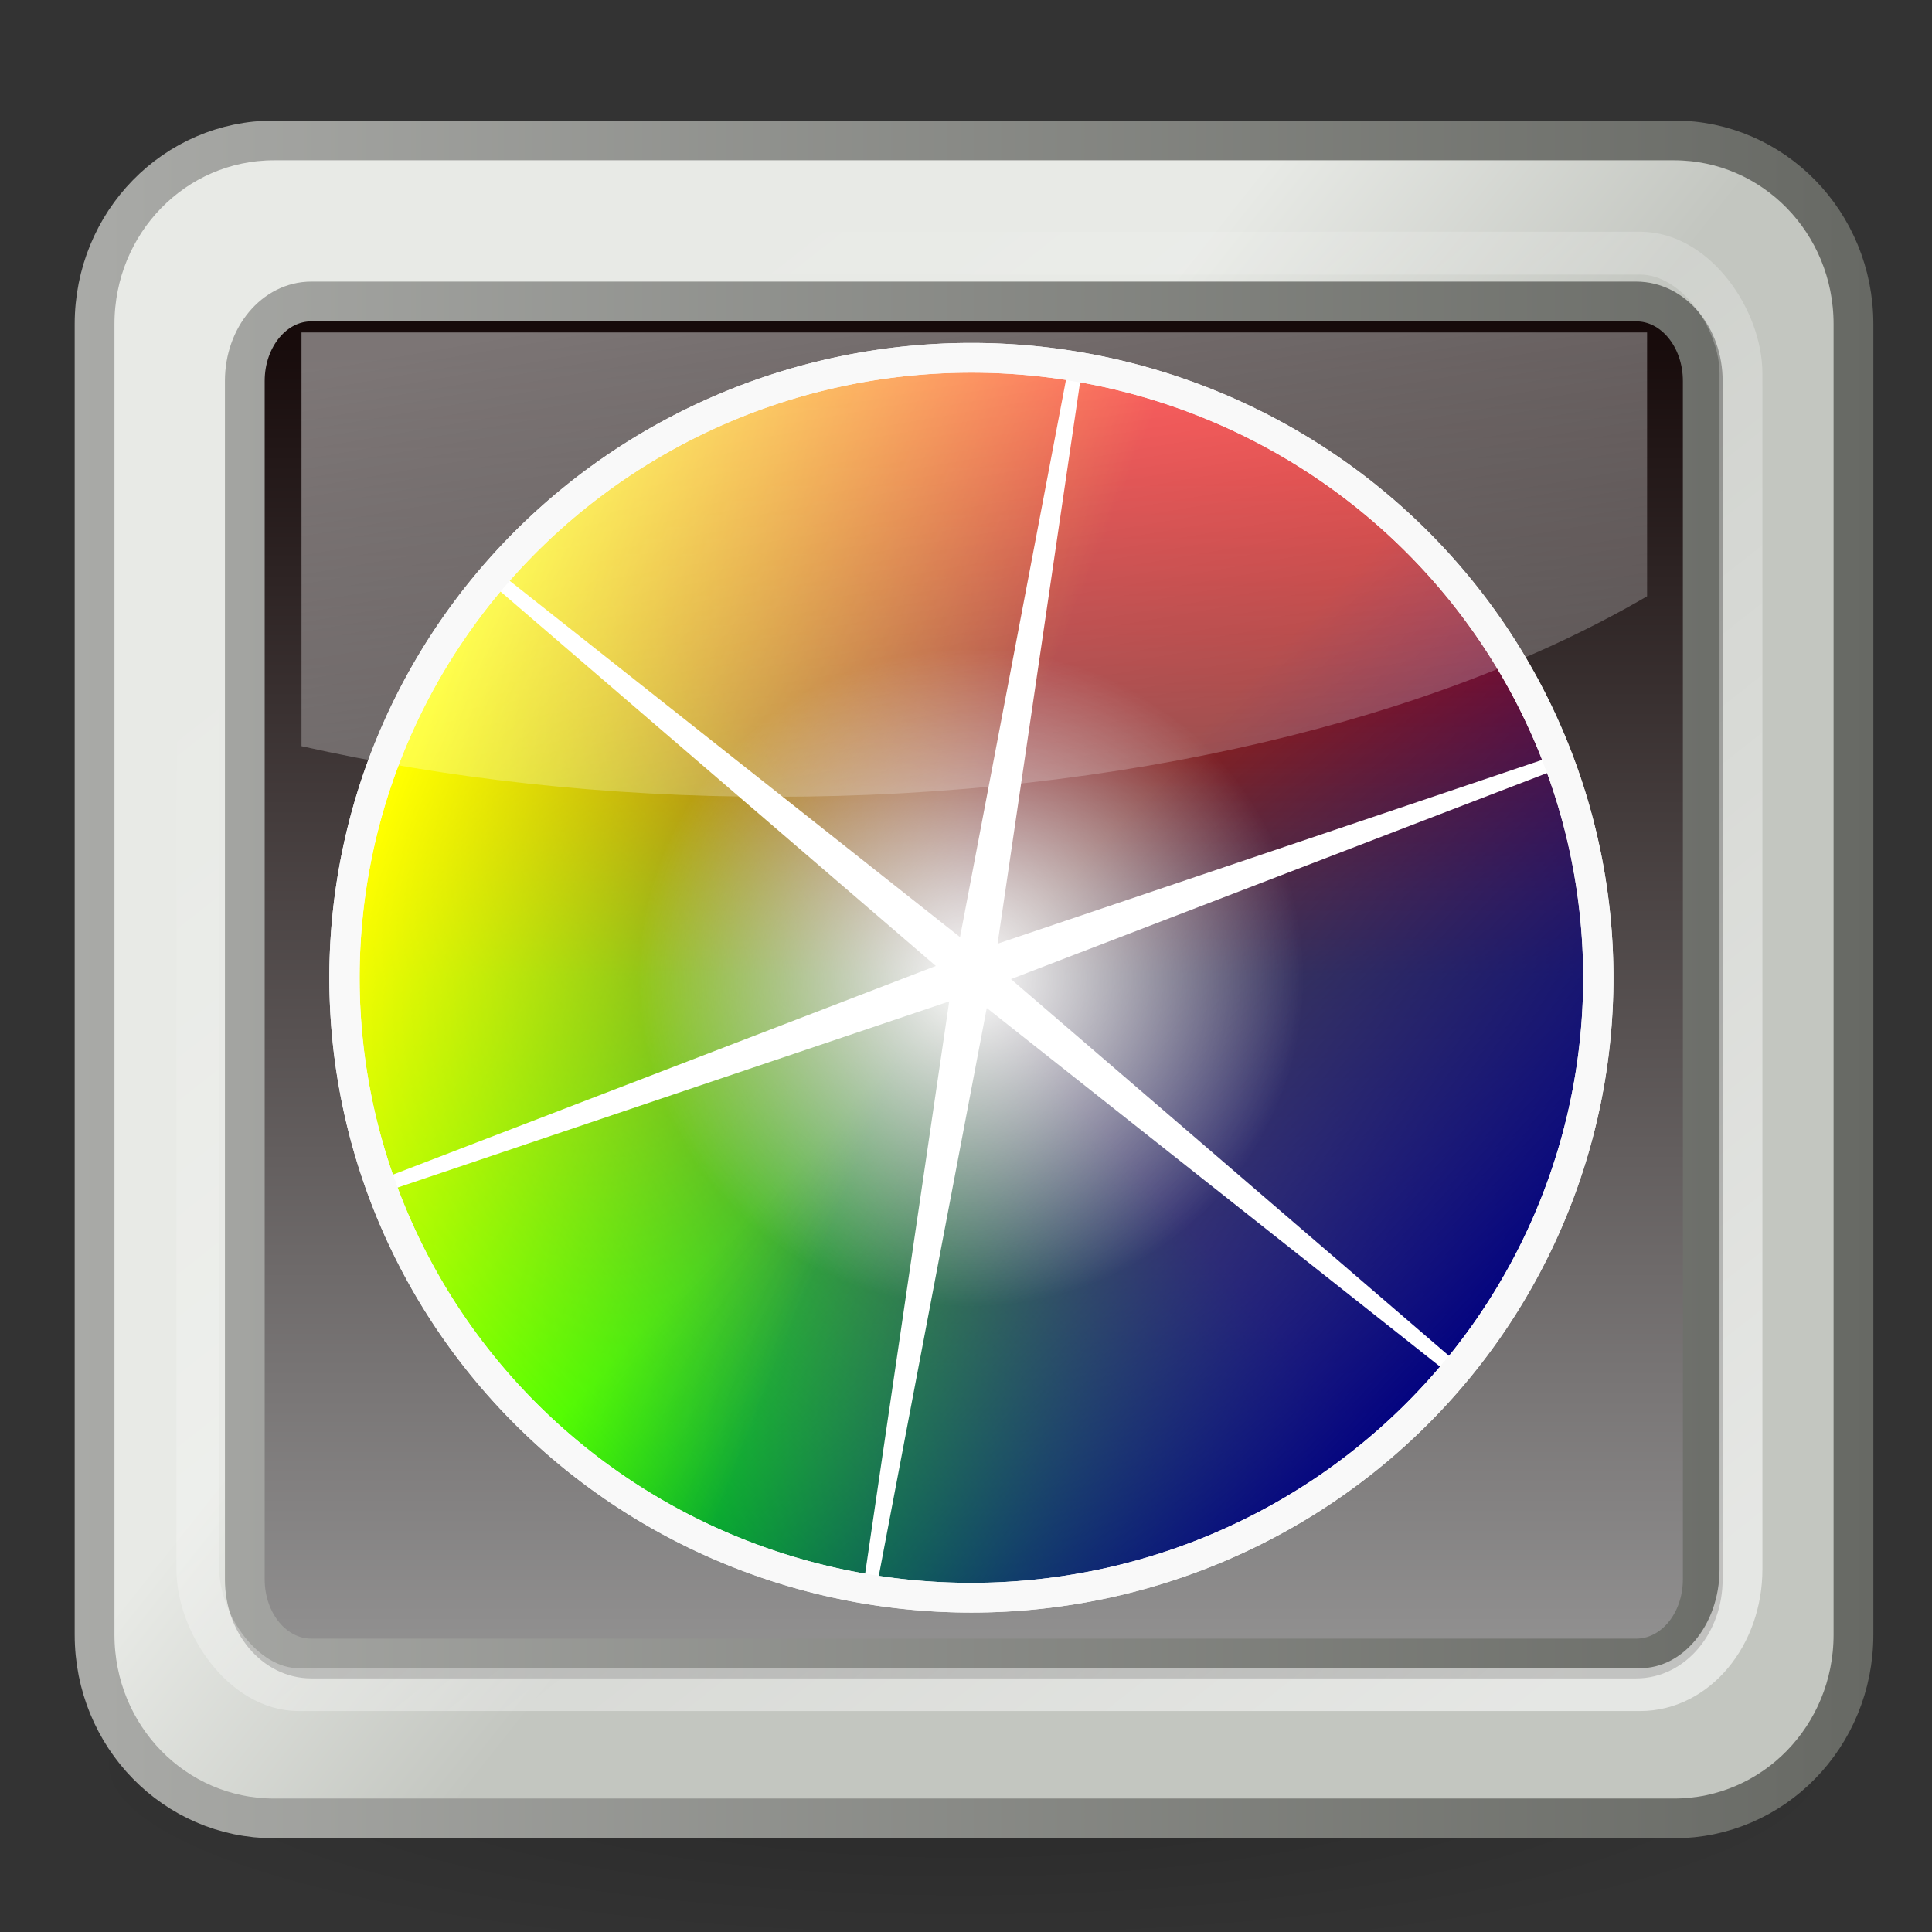 <?xml version="1.0" encoding="UTF-8" standalone="no"?>
<!-- Created with Inkscape (http://www.inkscape.org/) -->

<svg
   xmlns:dc="http://purl.org/dc/elements/1.1/"
   xmlns:cc="http://creativecommons.org/ns#"
   xmlns:rdf="http://www.w3.org/1999/02/22-rdf-syntax-ns#"
   xmlns:svg="http://www.w3.org/2000/svg"
   xmlns="http://www.w3.org/2000/svg"
   xmlns:xlink="http://www.w3.org/1999/xlink"
   xmlns:sodipodi="http://sodipodi.sourceforge.net/DTD/sodipodi-0.dtd"
   xmlns:inkscape="http://www.inkscape.org/namespaces/inkscape"
   width="256"
   height="256"
   id="svg1306"
   sodipodi:version="0.32"
   inkscape:version="0.47pre4 r22446"
   sodipodi:docname="huesaturation.svg"
   inkscape:output_extension="org.inkscape.output.svg.inkscape"
   inkscape:export-filename="/home/tsunami/Documentos/Desktop/Cinelerra/hvirtual/plugins/despike/picon.png"
   inkscape:export-xdpi="93.75"
   inkscape:export-ydpi="93.75"
   version="1.0">
  <rect width="100%" height="100%" fill="#333333" stroke="none"/>
  <defs
     id="defs1308">
    <linearGradient
       inkscape:collect="always"
       id="linearGradient3788">
      <stop
         style="stop-color:#ffffff;stop-opacity:1;"
         offset="0"
         id="stop3790" />
      <stop
         style="stop-color:#ffffff;stop-opacity:0;"
         offset="1"
         id="stop3792" />
    </linearGradient>
    <linearGradient
       id="linearGradient4702">
      <stop
         style="stop-color:#999999;stop-opacity:1;"
         offset="0"
         id="stop4704" />
      <stop
         style="stop-color:#0d0000;stop-opacity:1;"
         offset="1"
         id="stop4706" />
    </linearGradient>
    <linearGradient
       inkscape:collect="always"
       id="linearGradient3693">
      <stop
         style="stop-color:#ffff00;stop-opacity:1;"
         offset="0"
         id="stop3695" />
      <stop
         style="stop-color:#ffff00;stop-opacity:0;"
         offset="1"
         id="stop3697" />
    </linearGradient>
    <linearGradient
       inkscape:collect="always"
       id="linearGradient3683">
      <stop
         style="stop-color:#00ff00;stop-opacity:1;"
         offset="0"
         id="stop3685" />
      <stop
         style="stop-color:#00ff00;stop-opacity:0;"
         offset="1"
         id="stop3687" />
    </linearGradient>
    <linearGradient
       id="linearGradient3673">
      <stop
         style="stop-color:#000080;stop-opacity:1;"
         offset="0"
         id="stop3675" />
      <stop
         style="stop-color:#000080;stop-opacity:0;"
         offset="1"
         id="stop3677" />
    </linearGradient>
    <linearGradient
       id="linearGradient3661">
      <stop
         style="stop-color:#ff0000;stop-opacity:1;"
         offset="0"
         id="stop3663" />
      <stop
         style="stop-color:#ff0000;stop-opacity:0;"
         offset="1"
         id="stop3665" />
    </linearGradient>
    <inkscape:perspective
       sodipodi:type="inkscape:persp3d"
       inkscape:vp_x="0 : 128 : 1"
       inkscape:vp_y="0 : 1000 : 0"
       inkscape:vp_z="256 : 128 : 1"
       inkscape:persp3d-origin="128 : 85.333333 : 1"
       id="perspective81" />
    <linearGradient
       inkscape:collect="always"
       id="linearGradient5060">
      <stop
         style="stop-color:black;stop-opacity:1;"
         offset="0"
         id="stop5062" />
      <stop
         style="stop-color:black;stop-opacity:0;"
         offset="1"
         id="stop5064" />
    </linearGradient>
    <linearGradient
       id="linearGradient5048">
      <stop
         style="stop-color:black;stop-opacity:0;"
         offset="0"
         id="stop5050" />
      <stop
         id="stop5056"
         offset="0.5"
         style="stop-color:black;stop-opacity:1;" />
      <stop
         style="stop-color:black;stop-opacity:0;"
         offset="1"
         id="stop5052" />
    </linearGradient>
    <linearGradient
       inkscape:collect="always"
       id="linearGradient2223">
      <stop
         style="stop-color:#ffffff;stop-opacity:1;"
         offset="0"
         id="stop2225" />
      <stop
         style="stop-color:#ffffff;stop-opacity:0;"
         offset="1"
         id="stop2229" />
    </linearGradient>
    <linearGradient
       id="linearGradient2222">
      <stop
         style="stop-color:#ff210f;stop-opacity:1;"
         offset="0"
         id="stop2224" />
      <stop
         style="stop-color:#f5ff00;stop-opacity:1;"
         offset="1"
         id="stop2227" />
    </linearGradient>
    <linearGradient
       id="linearGradient3090">
      <stop
         style="stop-color:#626c07;stop-opacity:1;"
         offset="0"
         id="stop3092" />
      <stop
         style="stop-color:#313603;stop-opacity:1;"
         offset="1"
         id="stop3094" />
    </linearGradient>
    <linearGradient
       id="linearGradient2224">
      <stop
         style="stop-color:#32342f;stop-opacity:0.546;"
         offset="0"
         id="stop2226" />
      <stop
         style="stop-color:#32342f;stop-opacity:0;"
         offset="1"
         id="stop2228" />
    </linearGradient>
    <linearGradient
       id="linearGradient2214">
      <stop
         style="stop-color:#a9aaa7;stop-opacity:1;"
         offset="0"
         id="stop2216" />
      <stop
         style="stop-color:#676964;stop-opacity:1;"
         offset="1"
         id="stop2218" />
    </linearGradient>
    <linearGradient
       id="linearGradient2206">
      <stop
         style="stop-color:#c3c6c0;stop-opacity:1;"
         offset="0"
         id="stop2208" />
      <stop
         style="stop-color:#e8eae6;stop-opacity:1;"
         offset="1"
         id="stop2210" />
    </linearGradient>
    <linearGradient
       id="linearGradient2198">
      <stop
         style="stop-color:#32342f;stop-opacity:1;"
         offset="0"
         id="stop2200" />
      <stop
         style="stop-color:#171816;stop-opacity:1;"
         offset="1"
         id="stop2202" />
    </linearGradient>
    <radialGradient
       inkscape:collect="always"
       xlink:href="#linearGradient2224"
       id="radialGradient2230"
       cx="24.042"
       cy="42.242"
       fx="24.042"
       fy="42.242"
       r="17.577"
       gradientTransform="matrix(1,0,0,0.305,0,29.375)"
       gradientUnits="userSpaceOnUse" />
    <linearGradient
       inkscape:collect="always"
       xlink:href="#linearGradient2223"
       id="linearGradient2231"
       x1="35.694"
       y1="37.334"
       x2="15.044"
       y2="5.959"
       gradientUnits="userSpaceOnUse"
       gradientTransform="matrix(5.196,0,0,6.211,3.775,4.754)" />
    <linearGradient
       y2="18.688"
       x2="15.375"
       y1="18.688"
       x1="6.375"
       gradientUnits="userSpaceOnUse"
       id="linearGradient3852"
       xlink:href="#linearGradient2887"
       inkscape:collect="always" />
    <linearGradient
       y2="21.469"
       x2="34.062"
       y1="2.906"
       x1="25.625"
       gradientUnits="userSpaceOnUse"
       id="linearGradient3850"
       xlink:href="#linearGradient2895"
       inkscape:collect="always" />
    <radialGradient
       r="21.125"
       fy="34.756"
       fx="23.625"
       cy="34.756"
       cx="23.625"
       gradientTransform="matrix(1,0,0,0.728,0,5.954)"
       gradientUnits="userSpaceOnUse"
       id="radialGradient3848"
       xlink:href="#linearGradient1442"
       inkscape:collect="always" />
    <radialGradient
       r="15.645"
       fy="36.421"
       fx="24.837"
       cy="36.421"
       cx="24.837"
       gradientTransform="matrix(1,0,0,0.537,0,16.873)"
       gradientUnits="userSpaceOnUse"
       id="radialGradient3846"
       xlink:href="#linearGradient8662"
       inkscape:collect="always" />
    <linearGradient
       y2="22.062"
       x2="34.25"
       y1="6.875"
       x1="27.812"
       gradientTransform="matrix(-1,0,0,1,49.533,19.156)"
       gradientUnits="userSpaceOnUse"
       id="linearGradient3844"
       xlink:href="#linearGradient2895"
       inkscape:collect="always" />
    <linearGradient
       y2="22.062"
       x2="34.25"
       y1="6.875"
       x1="27.812"
       gradientTransform="translate(1.689,19.125)"
       gradientUnits="userSpaceOnUse"
       id="linearGradient3842"
       xlink:href="#linearGradient2895"
       inkscape:collect="always" />
    <radialGradient
       r="21.022"
       fy="56.093"
       fx="27.188"
       cy="56.093"
       cx="27.188"
       gradientTransform="matrix(1,0,0,0.956,0,2.048)"
       gradientUnits="userSpaceOnUse"
       id="radialGradient3840"
       xlink:href="#linearGradient3824"
       inkscape:collect="always" />
    <radialGradient
       r="21.125"
       fy="34.756"
       fx="23.625"
       cy="34.756"
       cx="23.625"
       gradientTransform="matrix(1,0,0,0.728,-67.061,69.204)"
       gradientUnits="userSpaceOnUse"
       id="radialGradient3811"
       xlink:href="#linearGradient1442"
       inkscape:collect="always" />
    <radialGradient
       r="15.645"
       fy="36.421"
       fx="24.837"
       cy="36.421"
       cx="24.837"
       gradientTransform="matrix(1,0,0,0.537,0,16.873)"
       gradientUnits="userSpaceOnUse"
       id="radialGradient3795"
       xlink:href="#linearGradient8662"
       inkscape:collect="always" />
    <linearGradient
       inkscape:collect="always"
       id="linearGradient2895">
      <stop
         style="stop-color:white;stop-opacity:1;"
         offset="0"
         id="stop2897" />
      <stop
         style="stop-color:white;stop-opacity:0;"
         offset="1"
         id="stop2899" />
    </linearGradient>
    <linearGradient
       inkscape:collect="always"
       id="linearGradient2887">
      <stop
         style="stop-color:white;stop-opacity:1;"
         offset="0"
         id="stop2889" />
      <stop
         style="stop-color:white;stop-opacity:0;"
         offset="1"
         id="stop2891" />
    </linearGradient>
    <linearGradient
       inkscape:collect="always"
       id="linearGradient8662">
      <stop
         style="stop-color:#000000;stop-opacity:1;"
         offset="0"
         id="stop8664" />
      <stop
         style="stop-color:#000000;stop-opacity:0;"
         offset="1"
         id="stop8666" />
    </linearGradient>
    <linearGradient
       id="linearGradient1442">
      <stop
         style="stop-color:#73d216"
         offset="0"
         id="stop1444" />
      <stop
         style="stop-color:#4e9a06"
         offset="1"
         id="stop1446" />
    </linearGradient>
    <radialGradient
       gradientTransform="matrix(2.128,0,0,2.128,86.731,-82.418)"
       gradientUnits="userSpaceOnUse"
       r="20.531"
       fy="35.596"
       fx="25.458"
       cy="35.596"
       cx="25.458"
       id="radialGradient2939"
       xlink:href="#linearGradient2933"
       inkscape:collect="always" />
    <linearGradient
       id="linearGradient2933">
      <stop
         id="stop2935"
         offset="0"
         style="stop-color:#9cbcde;stop-opacity:1" />
      <stop
         id="stop2937"
         offset="1"
         style="stop-color:#204a87" />
    </linearGradient>
    <linearGradient
       y2="609.505"
       x2="302.857"
       y1="366.648"
       x1="302.857"
       gradientTransform="matrix(2.774,0,0,1.97,-1892.179,-872.885)"
       gradientUnits="userSpaceOnUse"
       id="linearGradient6715"
       xlink:href="#linearGradient5048"
       inkscape:collect="always" />
    <linearGradient
       id="linearGradient2302">
      <stop
         id="stop2304"
         offset="0"
         style="stop-color:black;stop-opacity:0;" />
      <stop
         style="stop-color:black;stop-opacity:1;"
         offset="0.5"
         id="stop2306" />
      <stop
         id="stop2308"
         offset="1"
         style="stop-color:black;stop-opacity:0;" />
    </linearGradient>
    <radialGradient
       r="117.143"
       fy="486.648"
       fx="605.714"
       cy="486.648"
       cx="605.714"
       gradientTransform="matrix(2.774,0,0,1.97,-1891.633,-872.885)"
       gradientUnits="userSpaceOnUse"
       id="radialGradient6717"
       xlink:href="#linearGradient5060"
       inkscape:collect="always" />
    <radialGradient
       r="117.143"
       fy="486.648"
       fx="605.714"
       cy="486.648"
       cx="605.714"
       gradientTransform="matrix(-2.774,0,0,1.97,112.762,-872.885)"
       gradientUnits="userSpaceOnUse"
       id="radialGradient6719"
       xlink:href="#linearGradient5060"
       inkscape:collect="always" />
    <linearGradient
       id="linearGradient3824">
      <stop
         style="stop-color:#f89c9c;stop-opacity:1;"
         offset="0"
         id="stop3826" />
      <stop
         style="stop-color:#d80000;stop-opacity:1;"
         offset="1"
         id="stop3828" />
    </linearGradient>
    <radialGradient
       inkscape:collect="always"
       xlink:href="#linearGradient3824"
       id="radialGradient2385"
       gradientUnits="userSpaceOnUse"
       gradientTransform="matrix(1,0,0,0.956,0,2.048)"
       cx="27.188"
       cy="56.093"
       fx="27.188"
       fy="56.093"
       r="21.022" />
    <linearGradient
       inkscape:collect="always"
       xlink:href="#linearGradient2895"
       id="linearGradient2387"
       gradientUnits="userSpaceOnUse"
       gradientTransform="translate(1.689,19.125)"
       x1="27.812"
       y1="6.875"
       x2="34.25"
       y2="22.062" />
    <linearGradient
       inkscape:collect="always"
       xlink:href="#linearGradient2895"
       id="linearGradient2389"
       gradientUnits="userSpaceOnUse"
       gradientTransform="matrix(-1,0,0,1,49.533,19.156)"
       x1="27.812"
       y1="6.875"
       x2="34.25"
       y2="22.062" />
    <linearGradient
       inkscape:collect="always"
       xlink:href="#linearGradient2206"
       id="linearGradient3259"
       gradientUnits="userSpaceOnUse"
       gradientTransform="matrix(4.959,0,0,5.429,10.05,-0.582)"
       x1="25.861"
       y1="26.134"
       x2="18.3"
       y2="19.568" />
    <linearGradient
       inkscape:collect="always"
       xlink:href="#linearGradient2214"
       id="linearGradient3261"
       gradientUnits="userSpaceOnUse"
       gradientTransform="matrix(4.959,0,0,5.429,10.05,-0.582)"
       x1="0.001"
       y1="24.012"
       x2="47.999"
       y2="24.012" />
    <linearGradient
       inkscape:collect="always"
       xlink:href="#linearGradient2222"
       id="linearGradient3217"
       x1="69.607"
       y1="76.307"
       x2="184.141"
       y2="187.726"
       gradientUnits="userSpaceOnUse" />
    <inkscape:perspective
       id="perspective2983"
       inkscape:persp3d-origin="0.5 : 0.33333333 : 1"
       inkscape:vp_z="1 : 0.5 : 1"
       inkscape:vp_y="0 : 1000 : 0"
       inkscape:vp_x="0 : 0.5 : 1"
       sodipodi:type="inkscape:persp3d" />
    <linearGradient
       inkscape:collect="always"
       xlink:href="#linearGradient3683"
       id="linearGradient3707"
       gradientUnits="userSpaceOnUse"
       x1="73.719"
       y1="181.516"
       x2="137.273"
       y2="126.73" />
    <linearGradient
       inkscape:collect="always"
       xlink:href="#linearGradient3661"
       id="linearGradient3709"
       gradientUnits="userSpaceOnUse"
       x1="137.273"
       y1="41.631"
       x2="137.273"
       y2="126.73" />
    <linearGradient
       inkscape:collect="always"
       xlink:href="#linearGradient3673"
       id="linearGradient3711"
       gradientUnits="userSpaceOnUse"
       x1="74.334"
       y1="68.866"
       x2="137.273"
       y2="126.73" />
    <linearGradient
       inkscape:collect="always"
       xlink:href="#linearGradient3693"
       id="linearGradient3713"
       gradientUnits="userSpaceOnUse"
       x1="208.679"
       y1="168.589"
       x2="137.273"
       y2="140.888" />
    <linearGradient
       y2="22.062"
       x2="34.25"
       y1="6.875"
       x1="27.812"
       gradientTransform="matrix(-1,0,0,1,49.533,19.156)"
       gradientUnits="userSpaceOnUse"
       id="linearGradient2389-8"
       xlink:href="#linearGradient2895-9"
       inkscape:collect="always" />
    <linearGradient
       y2="22.062"
       x2="34.25"
       y1="6.875"
       x1="27.812"
       gradientTransform="translate(1.689,19.125)"
       gradientUnits="userSpaceOnUse"
       id="linearGradient2387-3"
       xlink:href="#linearGradient2895-9"
       inkscape:collect="always" />
    <radialGradient
       r="21.022"
       fy="56.093"
       fx="27.188"
       cy="56.093"
       cx="27.188"
       gradientTransform="matrix(1,0,0,0.956,0,2.048)"
       gradientUnits="userSpaceOnUse"
       id="radialGradient2385-2"
       xlink:href="#linearGradient3824-9"
       inkscape:collect="always" />
    <radialGradient
       r="15.645"
       fy="36.421"
       fx="24.837"
       cy="36.421"
       cx="24.837"
       gradientTransform="matrix(1,0,0,0.537,0,16.873)"
       gradientUnits="userSpaceOnUse"
       id="radialGradient2383"
       xlink:href="#linearGradient8662-7"
       inkscape:collect="always" />
    <linearGradient
       y2="24.012"
       x2="47.999"
       y1="24.012"
       x1="0.001"
       gradientTransform="matrix(4.959,0,0,5.429,10.05,-5.969)"
       gradientUnits="userSpaceOnUse"
       id="linearGradient2359"
       xlink:href="#linearGradient2214-4"
       inkscape:collect="always" />
    <linearGradient
       y2="19.568"
       x2="18.3"
       y1="26.134"
       x1="25.861"
       gradientTransform="matrix(4.959,0,0,5.429,10.05,-5.969)"
       gradientUnits="userSpaceOnUse"
       id="linearGradient2357"
       xlink:href="#linearGradient2206-2"
       inkscape:collect="always" />
    <linearGradient
       id="linearGradient3824-9">
      <stop
         id="stop3826-4"
         offset="0"
         style="stop-color:#f89c9c;stop-opacity:1;" />
      <stop
         id="stop3828-6"
         offset="1"
         style="stop-color:#d80000;stop-opacity:1;" />
    </linearGradient>
    <radialGradient
       inkscape:collect="always"
       xlink:href="#linearGradient5060-2"
       id="radialGradient6719-3"
       gradientUnits="userSpaceOnUse"
       gradientTransform="matrix(-2.774,0,0,1.97,112.762,-872.885)"
       cx="605.714"
       cy="486.648"
       fx="605.714"
       fy="486.648"
       r="117.143" />
    <radialGradient
       inkscape:collect="always"
       xlink:href="#linearGradient5060-2"
       id="radialGradient6717-4"
       gradientUnits="userSpaceOnUse"
       gradientTransform="matrix(2.774,0,0,1.97,-1891.633,-872.885)"
       cx="605.714"
       cy="486.648"
       fx="605.714"
       fy="486.648"
       r="117.143" />
    <linearGradient
       id="linearGradient2302-3">
      <stop
         style="stop-color:black;stop-opacity:0;"
         offset="0"
         id="stop2304-0" />
      <stop
         id="stop2306-8"
         offset="0.5"
         style="stop-color:black;stop-opacity:1;" />
      <stop
         style="stop-color:black;stop-opacity:0;"
         offset="1"
         id="stop2308-5" />
    </linearGradient>
    <linearGradient
       inkscape:collect="always"
       xlink:href="#linearGradient5048-4"
       id="linearGradient6715-7"
       gradientUnits="userSpaceOnUse"
       gradientTransform="matrix(2.774,0,0,1.97,-1892.179,-872.885)"
       x1="302.857"
       y1="366.648"
       x2="302.857"
       y2="609.505" />
    <linearGradient
       id="linearGradient2933-9">
      <stop
         style="stop-color:#9cbcde;stop-opacity:1"
         offset="0"
         id="stop2935-5" />
      <stop
         style="stop-color:#204a87"
         offset="1"
         id="stop2937-1" />
    </linearGradient>
    <radialGradient
       inkscape:collect="always"
       xlink:href="#linearGradient2933-9"
       id="radialGradient2939-9"
       cx="25.458"
       cy="35.596"
       fx="25.458"
       fy="35.596"
       r="20.531"
       gradientUnits="userSpaceOnUse"
       gradientTransform="matrix(2.128,0,0,2.128,86.731,-82.418)" />
    <linearGradient
       id="linearGradient1442-9">
      <stop
         id="stop1444-6"
         offset="0"
         style="stop-color:#73d216" />
      <stop
         id="stop1446-0"
         offset="1"
         style="stop-color:#4e9a06" />
    </linearGradient>
    <linearGradient
       id="linearGradient8662-7"
       inkscape:collect="always">
      <stop
         id="stop8664-4"
         offset="0"
         style="stop-color:#000000;stop-opacity:1;" />
      <stop
         id="stop8666-6"
         offset="1"
         style="stop-color:#000000;stop-opacity:0;" />
    </linearGradient>
    <linearGradient
       id="linearGradient2887-6"
       inkscape:collect="always">
      <stop
         id="stop2889-6"
         offset="0"
         style="stop-color:white;stop-opacity:1;" />
      <stop
         id="stop2891-7"
         offset="1"
         style="stop-color:white;stop-opacity:0;" />
    </linearGradient>
    <linearGradient
       id="linearGradient2895-9"
       inkscape:collect="always">
      <stop
         id="stop2897-2"
         offset="0"
         style="stop-color:white;stop-opacity:1;" />
      <stop
         id="stop2899-3"
         offset="1"
         style="stop-color:white;stop-opacity:0;" />
    </linearGradient>
    <radialGradient
       inkscape:collect="always"
       xlink:href="#linearGradient8662-7"
       id="radialGradient3795-9"
       gradientUnits="userSpaceOnUse"
       gradientTransform="matrix(1,0,0,0.537,0,16.873)"
       cx="24.837"
       cy="36.421"
       fx="24.837"
       fy="36.421"
       r="15.645" />
    <radialGradient
       inkscape:collect="always"
       xlink:href="#linearGradient1442-9"
       id="radialGradient3811-4"
       gradientUnits="userSpaceOnUse"
       gradientTransform="matrix(1,0,0,0.728,-67.061,69.204)"
       cx="23.625"
       cy="34.756"
       fx="23.625"
       fy="34.756"
       r="21.125" />
    <radialGradient
       inkscape:collect="always"
       xlink:href="#linearGradient3824-9"
       id="radialGradient3840-2"
       gradientUnits="userSpaceOnUse"
       gradientTransform="matrix(1,0,0,0.956,0,2.048)"
       cx="27.188"
       cy="56.093"
       fx="27.188"
       fy="56.093"
       r="21.022" />
    <linearGradient
       inkscape:collect="always"
       xlink:href="#linearGradient2895-9"
       id="linearGradient3842-7"
       gradientUnits="userSpaceOnUse"
       gradientTransform="translate(1.689,19.125)"
       x1="27.812"
       y1="6.875"
       x2="34.25"
       y2="22.062" />
    <linearGradient
       inkscape:collect="always"
       xlink:href="#linearGradient2895-9"
       id="linearGradient3844-0"
       gradientUnits="userSpaceOnUse"
       gradientTransform="matrix(-1,0,0,1,49.533,19.156)"
       x1="27.812"
       y1="6.875"
       x2="34.25"
       y2="22.062" />
    <radialGradient
       inkscape:collect="always"
       xlink:href="#linearGradient8662-7"
       id="radialGradient3846-1"
       gradientUnits="userSpaceOnUse"
       gradientTransform="matrix(1,0,0,0.537,0,16.873)"
       cx="24.837"
       cy="36.421"
       fx="24.837"
       fy="36.421"
       r="15.645" />
    <radialGradient
       inkscape:collect="always"
       xlink:href="#linearGradient1442-9"
       id="radialGradient3848-8"
       gradientUnits="userSpaceOnUse"
       gradientTransform="matrix(1,0,0,0.728,0,5.954)"
       cx="23.625"
       cy="34.756"
       fx="23.625"
       fy="34.756"
       r="21.125" />
    <linearGradient
       inkscape:collect="always"
       xlink:href="#linearGradient2895-9"
       id="linearGradient3850-4"
       gradientUnits="userSpaceOnUse"
       x1="25.625"
       y1="2.906"
       x2="34.062"
       y2="21.469" />
    <linearGradient
       inkscape:collect="always"
       xlink:href="#linearGradient2887-6"
       id="linearGradient3852-5"
       gradientUnits="userSpaceOnUse"
       x1="6.375"
       y1="18.688"
       x2="15.375"
       y2="18.688" />
    <linearGradient
       gradientTransform="matrix(5.196,0,0,6.211,4.349,0.516)"
       gradientUnits="userSpaceOnUse"
       y2="5.959"
       x2="15.044"
       y1="37.334"
       x1="35.694"
       id="linearGradient2231-3"
       xlink:href="#linearGradient2223-2"
       inkscape:collect="always" />
    <radialGradient
       gradientUnits="userSpaceOnUse"
       gradientTransform="matrix(9.19,0,0,8.615,-91.483,-94.463)"
       r="19.089"
       fy="32.267"
       fx="23.994"
       cy="32.267"
       cx="23.994"
       id="radialGradient2229"
       xlink:href="#linearGradient2222-2"
       inkscape:collect="always" />
    <linearGradient
       y2="24.238"
       x2="12.499"
       y1="12.538"
       x1="8.821"
       gradientTransform="matrix(19.795,0,0,10.871,-78.793,-97.535)"
       gradientUnits="userSpaceOnUse"
       id="linearGradient1340"
       xlink:href="#linearGradient2180"
       inkscape:collect="always" />
    <radialGradient
       gradientUnits="userSpaceOnUse"
       gradientTransform="matrix(1,0,0,0.305,0,29.375)"
       r="17.577"
       fy="42.242"
       fx="24.042"
       cy="42.242"
       cx="24.042"
       id="radialGradient2230-2"
       xlink:href="#linearGradient2224-6"
       inkscape:collect="always" />
    <linearGradient
       id="linearGradient2180"
       inkscape:collect="always">
      <stop
         id="stop2182"
         offset="0"
         style="stop-color:#ffffff;stop-opacity:1;" />
      <stop
         id="stop2184"
         offset="1"
         style="stop-color:#ffffff;stop-opacity:0;" />
    </linearGradient>
    <linearGradient
       id="linearGradient2198-6">
      <stop
         id="stop2200-9"
         offset="0"
         style="stop-color:#32342f;stop-opacity:1;" />
      <stop
         id="stop2202-9"
         offset="1"
         style="stop-color:#171816;stop-opacity:1;" />
    </linearGradient>
    <linearGradient
       id="linearGradient2206-2">
      <stop
         id="stop2208-0"
         offset="0"
         style="stop-color:#c3c6c0;stop-opacity:1;" />
      <stop
         id="stop2210-8"
         offset="1"
         style="stop-color:#e8eae6;stop-opacity:1;" />
    </linearGradient>
    <linearGradient
       id="linearGradient2214-4">
      <stop
         id="stop2216-0"
         offset="0"
         style="stop-color:#a9aaa7;stop-opacity:1;" />
      <stop
         id="stop2218-3"
         offset="1"
         style="stop-color:#676964;stop-opacity:1;" />
    </linearGradient>
    <linearGradient
       id="linearGradient2224-6">
      <stop
         id="stop2226-0"
         offset="0"
         style="stop-color:#32342f;stop-opacity:0.546;" />
      <stop
         id="stop2228-0"
         offset="1"
         style="stop-color:#32342f;stop-opacity:0;" />
    </linearGradient>
    <linearGradient
       id="linearGradient3090-4">
      <stop
         id="stop3092-0"
         offset="0"
         style="stop-color:#626c07;stop-opacity:1;" />
      <stop
         id="stop3094-5"
         offset="1"
         style="stop-color:#313603;stop-opacity:1;" />
    </linearGradient>
    <linearGradient
       id="linearGradient2222-2">
      <stop
         id="stop2224-7"
         offset="0"
         style="stop-color:#080d15;stop-opacity:1;" />
      <stop
         id="stop2227-4"
         offset="1"
         style="stop-color:#0a244c;stop-opacity:1;" />
    </linearGradient>
    <linearGradient
       id="linearGradient2223-2"
       inkscape:collect="always">
      <stop
         id="stop2225-5"
         offset="0"
         style="stop-color:#ffffff;stop-opacity:1;" />
      <stop
         id="stop2229-7"
         offset="1"
         style="stop-color:#ffffff;stop-opacity:0;" />
    </linearGradient>
    <linearGradient
       id="linearGradient5048-4">
      <stop
         id="stop5050-9"
         offset="0"
         style="stop-color:black;stop-opacity:0;" />
      <stop
         style="stop-color:black;stop-opacity:1;"
         offset="0.5"
         id="stop5056-8" />
      <stop
         id="stop5052-4"
         offset="1"
         style="stop-color:black;stop-opacity:0;" />
    </linearGradient>
    <linearGradient
       id="linearGradient5060-2"
       inkscape:collect="always">
      <stop
         id="stop5062-4"
         offset="0"
         style="stop-color:black;stop-opacity:1;" />
      <stop
         id="stop5064-6"
         offset="1"
         style="stop-color:black;stop-opacity:0;" />
    </linearGradient>
    <inkscape:perspective
       id="perspective4590"
       inkscape:persp3d-origin="128 : 85.333333 : 1"
       inkscape:vp_z="256 : 128 : 1"
       inkscape:vp_y="0 : 1000 : 0"
       inkscape:vp_x="0 : 128 : 1"
       sodipodi:type="inkscape:persp3d" />
    <linearGradient
       inkscape:collect="always"
       xlink:href="#linearGradient2223-2"
       id="linearGradient4687"
       gradientUnits="userSpaceOnUse"
       gradientTransform="matrix(5.196,0,0,6.211,-247.381,24.164)"
       x1="35.694"
       y1="37.334"
       x2="15.044"
       y2="5.959" />
    <linearGradient
       inkscape:collect="always"
       xlink:href="#linearGradient2180"
       id="linearGradient4690"
       gradientUnits="userSpaceOnUse"
       gradientTransform="matrix(19.795,0,0,10.871,-78.755,-97.278)"
       x1="8.821"
       y1="12.538"
       x2="12.499"
       y2="24.238" />
    <radialGradient
       inkscape:collect="always"
       xlink:href="#linearGradient2222-2"
       id="radialGradient4694"
       gradientUnits="userSpaceOnUse"
       gradientTransform="matrix(9.19,0,0,8.615,-343.213,-70.815)"
       cx="23.994"
       cy="32.267"
       fx="23.994"
       fy="32.267"
       r="19.089" />
    <linearGradient
       inkscape:collect="always"
       xlink:href="#linearGradient2206-2"
       id="linearGradient4697"
       gradientUnits="userSpaceOnUse"
       gradientTransform="matrix(4.959,0,0,5.429,-241.681,17.679)"
       x1="25.861"
       y1="26.134"
       x2="18.3"
       y2="19.568" />
    <linearGradient
       inkscape:collect="always"
       xlink:href="#linearGradient2214-4"
       id="linearGradient4699"
       gradientUnits="userSpaceOnUse"
       gradientTransform="matrix(4.959,0,0,5.429,-241.681,17.679)"
       x1="0.001"
       y1="24.012"
       x2="47.999"
       y2="24.012" />
    <linearGradient
       inkscape:collect="always"
       xlink:href="#linearGradient4702"
       id="linearGradient4708"
       x1="129.886"
       y1="229.53"
       x2="129.886"
       y2="30.085"
       gradientUnits="userSpaceOnUse" />
    <radialGradient
       inkscape:collect="always"
       xlink:href="#linearGradient8662-7"
       id="radialGradient4718"
       gradientUnits="userSpaceOnUse"
       gradientTransform="matrix(1,0,0,0.537,0,16.873)"
       cx="24.837"
       cy="36.421"
       fx="24.837"
       fy="36.421"
       r="15.645" />
    <radialGradient
       inkscape:collect="always"
       xlink:href="#linearGradient3788"
       id="radialGradient3794"
       cx="137.273"
       cy="126.73"
       fx="137.273"
       fy="126.73"
       r="84.333"
       gradientTransform="matrix(1,0,0,1.007,0,-0.925)"
       gradientUnits="userSpaceOnUse" />
  </defs>
  <sodipodi:namedview
     id="base"
     pagecolor="#ffffff"
     bordercolor="#666666"
     borderopacity="0.255"
     inkscape:pageopacity="1"
     inkscape:pageshadow="2"
     inkscape:zoom="1.6245048"
     inkscape:cx="65.843398"
     inkscape:cy="147.71564"
     inkscape:current-layer="layer1"
     showgrid="false"
     inkscape:grid-bbox="true"
     inkscape:document-units="px"
     inkscape:window-width="1270"
     inkscape:window-height="747"
     inkscape:window-x="0"
     inkscape:window-y="25"
     inkscape:showpageshadow="false"
     fill="#204a87"
     width="256px"
     height="256px"
     inkscape:window-maximized="0" />
  <g
     id="layer1"
     inkscape:label="Layer 1"
     inkscape:groupmode="layer">
    <path
       transform="matrix(7.605,0,0,3.101,-61.109,120.851)"
       d="m 40.482,36.421 a 15.645,8.397 0 1 1 -31.289,0 15.645,8.397 0 1 1 31.289,0 z"
       sodipodi:ry="8.3968935"
       sodipodi:rx="15.644737"
       sodipodi:cy="36.421127"
       sodipodi:cx="24.837126"
       id="path4716"
       style="opacity:0.205;color:#000000;fill:url(#radialGradient4718);fill-opacity:1;fill-rule:evenodd;stroke:none;stroke-width:1;marker:none;visibility:visible;display:inline;overflow:visible"
       sodipodi:type="arc" />
    <rect
       style="fill:url(#linearGradient4708);fill-opacity:1;fill-rule:evenodd;stroke:none"
       id="rect3715"
       width="208.063"
       height="199.445"
       x="25.854"
       y="30.085"
       rx="13.353"
       ry="15.96" />
    <path
       style="opacity:1;fill:url(#linearGradient3259);fill-opacity:1;fill-rule:evenodd;stroke:url(#linearGradient3261);stroke-width:5.269;stroke-linecap:round;stroke-linejoin:round;stroke-miterlimit:4;stroke-dasharray:none;stroke-dashoffset:0;stroke-opacity:1"
       d="M 36.312,18.606 C 23.142,18.606 12.531,29.463 12.531,42.949 L 12.531,216.606 C 12.531,230.092 23.142,240.949 36.312,240.949 L 221.812,240.949 C 234.983,240.949 245.594,230.092 245.594,216.606 L 245.594,42.949 C 245.594,29.463 234.983,18.606 221.812,18.606 L 36.312,18.606 z M 41.25,39.949 L 216.812,39.949 C 221.691,39.949 225.625,44.65 225.625,50.481 L 225.625,209.262 C 225.625,215.093 221.691,219.762 216.812,219.762 L 41.25,219.762 C 36.371,219.762 32.438,215.093 32.438,209.262 L 32.438,50.481 C 32.438,44.65 36.371,39.949 41.25,39.949 z "
       id="rect1316" />
    <rect
       ry="15.96"
       rx="13.353"
       y="33.546"
       x="26.218"
       height="190.336"
       width="204.472"
       id="rect2221"
       style="opacity:0.574;fill:none;fill-opacity:1;fill-rule:evenodd;stroke:url(#linearGradient2231);stroke-width:5.681;stroke-linecap:round;stroke-linejoin:round;stroke-miterlimit:4;stroke-dasharray:none;stroke-dashoffset:0;stroke-opacity:1" />
    <path
       sodipodi:type="arc"
       style="fill:url(#linearGradient3707);fill-opacity:1;fill-rule:evenodd;stroke:none"
       id="path3681"
       sodipodi:cx="137.2726"
       sodipodi:cy="126.72984"
       sodipodi:rx="84.333397"
       sodipodi:ry="84.948959"
       d="m 221.606,126.73 a 84.333,84.949 0 1 1 -168.667,0 84.333,84.949 0 1 1 168.667,0 z"
       transform="matrix(0.985,0,0,0.967,-6.618,6.895)" />
    <path
       sodipodi:type="arc"
       style="fill:url(#linearGradient3709);fill-opacity:1;fill-rule:evenodd;stroke:none"
       id="path2887"
       sodipodi:cx="137.2726"
       sodipodi:cy="126.72984"
       sodipodi:rx="84.333397"
       sodipodi:ry="84.948959"
       d="m 221.606,126.73 a 84.333,84.949 0 1 1 -168.667,0 84.333,84.949 0 1 1 168.667,0 z"
       transform="matrix(0.985,0,0,0.967,-6.618,6.895)" />
    <path
       transform="matrix(-0.985,0,0,-0.967,263.927,252.105)"
       d="m 221.606,126.73 a 84.333,84.949 0 1 1 -168.667,0 84.333,84.949 0 1 1 168.667,0 z"
       sodipodi:ry="84.948959"
       sodipodi:rx="84.333397"
       sodipodi:cy="126.72984"
       sodipodi:cx="137.2726"
       id="path3669"
       style="fill:url(#linearGradient3711);fill-opacity:1;fill-rule:evenodd;stroke:none"
       sodipodi:type="arc" />
    <path
       sodipodi:type="arc"
       style="fill:url(#linearGradient3713);fill-opacity:1;fill-rule:evenodd;stroke:none"
       id="path3691"
       sodipodi:cx="137.2726"
       sodipodi:cy="126.72984"
       sodipodi:rx="84.333397"
       sodipodi:ry="84.948959"
       d="m 221.606,126.73 a 84.333,84.949 0 1 1 -168.667,0 84.333,84.949 0 1 1 168.667,0 z"
       transform="matrix(-0.985,0,0,-0.967,263.927,252.105)" />
    <path
       transform="matrix(-0.523,0,0,-0.513,200.418,194.543)"
       d="m 221.606,126.73 a 84.333,84.949 0 1 1 -168.667,0 84.333,84.949 0 1 1 168.667,0 z"
       sodipodi:ry="84.948959"
       sodipodi:rx="84.333397"
       sodipodi:cy="126.72984"
       sodipodi:cx="137.2726"
       id="path3775"
       style="fill:url(#radialGradient3794);stroke:none;stroke-width:4.072;stroke-miterlimit:4;stroke-opacity:1;stroke-dasharray:none;fill-opacity:1"
       sodipodi:type="arc" />
    <path
       sodipodi:type="star"
       style="opacity:1;fill:#ffffff;fill-opacity:1;fill-rule:evenodd;stroke:#ffffff;stroke-width:2.004;stroke-linecap:round;stroke-linejoin:round;stroke-miterlimit:4;stroke-opacity:1;stroke-dasharray:none"
       id="path2999"
       sodipodi:sides="6"
       sodipodi:cx="53.554783"
       sodipodi:cy="51.630028"
       sodipodi:r1="89.232491"
       sodipodi:r2="3.5692997"
       sodipodi:arg1="0.78052015"
       sodipodi:arg2="1.3041189"
       inkscape:flatsided="false"
       inkscape:rounded="0"
       inkscape:randomized="0"
       d="M 116.959,114.418 54.495,55.073 30.88,137.934 51.043,54.166 -32.524,75.145 50.103,50.723 -9.849,-11.158 52.614,48.187 76.229,-34.674 56.066,49.094 139.633,28.115 57.007,52.537 116.959,114.418 z"
       transform="matrix(0.529,0.746,-0.748,0.516,139.269,62.274)" />
    <path
       transform="matrix(-0.985,0,0,-0.967,263.927,252.105)"
       d="m 221.606,126.73 a 84.333,84.949 0 1 1 -168.667,0 84.333,84.949 0 1 1 168.667,0 z"
       sodipodi:ry="84.948959"
       sodipodi:rx="84.333397"
       sodipodi:cy="126.72984"
       sodipodi:cx="137.2726"
       id="path4714"
       style="fill:none;fill-opacity:1;fill-rule:evenodd;stroke:#f9f9f9;stroke-opacity:1;stroke-width:4.072;stroke-miterlimit:4;stroke-dasharray:none"
       sodipodi:type="arc" />
    <path
       style="opacity:0.432;fill:url(#linearGradient4690);fill-opacity:1;fill-rule:evenodd;stroke:none"
       d="m 39.95,44.054 0,54.818 c 19.07,4.274 40.213,6.707 62.518,6.707 46.43,0 88.011,-10.34 115.779,-26.571 l 0,-34.955 -178.297,0 z"
       id="rect2178"
       sodipodi:nodetypes="ccsccc" />
    <path
       sodipodi:type="arc"
       style="fill:none;stroke:#f9f9f9;stroke-width:4.072;stroke-miterlimit:4;stroke-opacity:1;stroke-dasharray:none"
       id="path3001"
       sodipodi:cx="137.2726"
       sodipodi:cy="126.72984"
       sodipodi:rx="84.333397"
       sodipodi:ry="84.948959"
       d="m 221.606,126.73 a 84.333,84.949 0 1 1 -168.667,0 84.333,84.949 0 1 1 168.667,0 z"
       transform="matrix(-0.985,0,0,-0.967,263.927,252.105)" />
  </g>
</svg>
